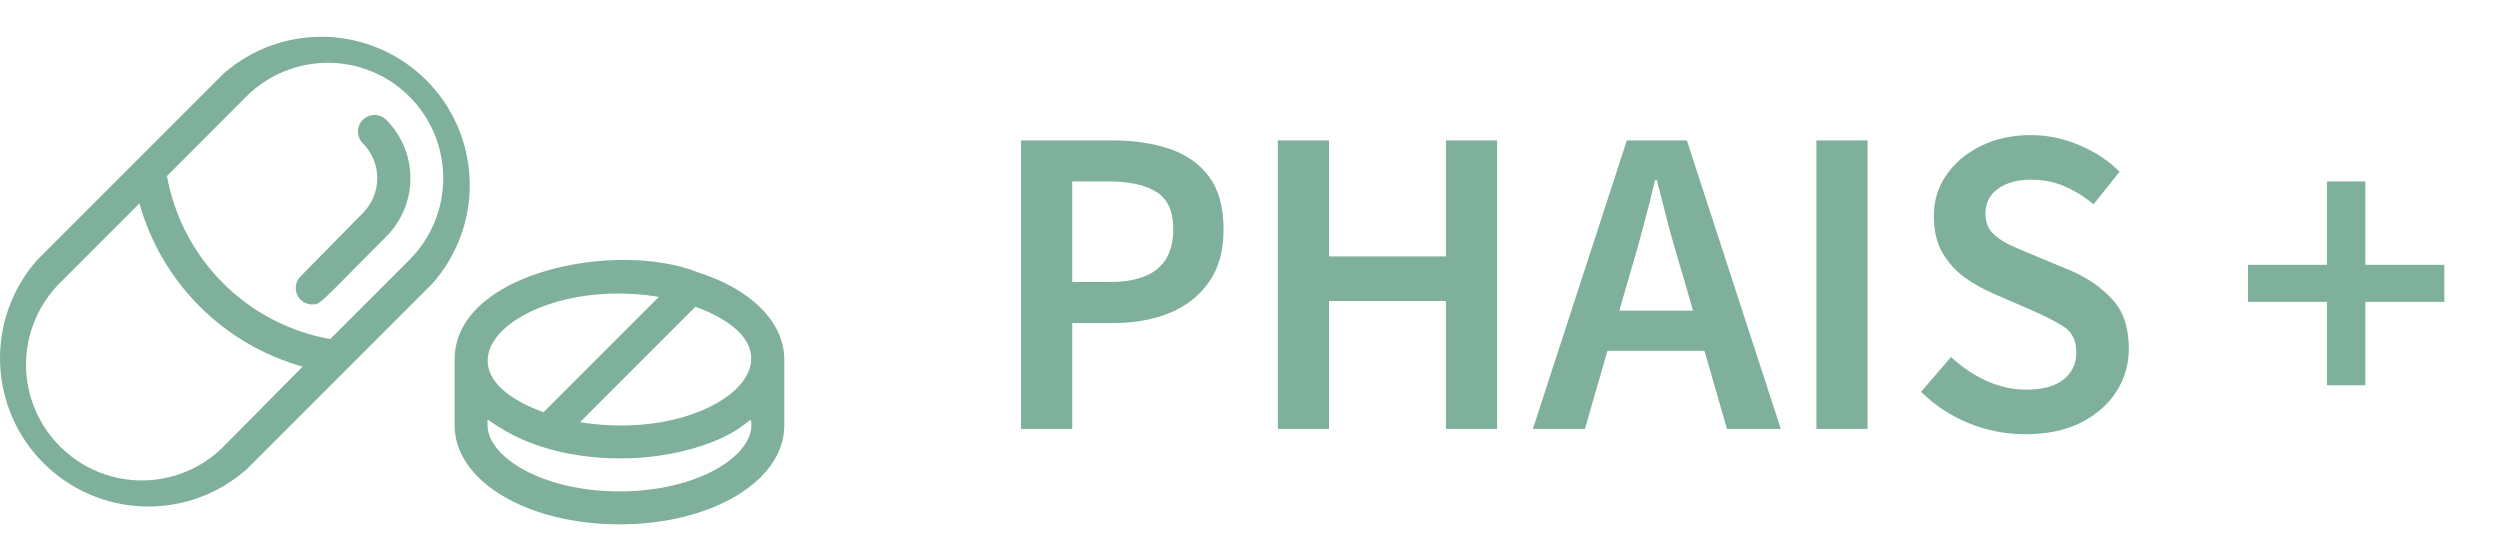 <svg width="204" height="45" viewBox="0 0 204 45" fill="none" xmlns="http://www.w3.org/2000/svg">
<path d="M83.318 35V11.456H90.734C92.486 11.456 94.046 11.684 95.414 12.14C96.782 12.596 97.862 13.352 98.654 14.408C99.446 15.464 99.842 16.904 99.842 18.728C99.842 20.456 99.446 21.884 98.654 23.012C97.862 24.14 96.794 24.98 95.45 25.532C94.106 26.084 92.582 26.36 90.878 26.36H87.494V35H83.318ZM87.494 23.012H90.554C94.01 23.012 95.738 21.584 95.738 18.728C95.738 17.24 95.282 16.22 94.37 15.668C93.482 15.092 92.162 14.804 90.41 14.804H87.494V23.012ZM104.271 35V11.456H108.447V20.924H117.987V11.456H122.163V35H117.987V24.56H108.447V35H104.271ZM132.966 22.472L132.138 25.352H138.15L137.322 22.472C136.938 21.224 136.566 19.94 136.206 18.62C135.87 17.3 135.534 15.992 135.198 14.696H135.054C134.742 16.016 134.406 17.336 134.046 18.656C133.71 19.952 133.35 21.224 132.966 22.472ZM125.082 35L132.75 11.456H137.646L145.314 35H140.922L139.086 28.628H131.166L129.33 35H125.082ZM148.217 35V11.456H152.393V35H148.217ZM165.253 35.432C163.669 35.432 162.133 35.132 160.645 34.532C159.181 33.932 157.885 33.08 156.757 31.976L159.205 29.132C160.045 29.924 161.005 30.572 162.085 31.076C163.165 31.556 164.245 31.796 165.325 31.796C166.669 31.796 167.689 31.52 168.385 30.968C169.081 30.416 169.429 29.684 169.429 28.772C169.429 27.788 169.081 27.08 168.385 26.648C167.713 26.216 166.849 25.772 165.793 25.316L162.553 23.912C161.785 23.576 161.029 23.144 160.285 22.616C159.565 22.088 158.965 21.416 158.485 20.6C158.029 19.784 157.801 18.8 157.801 17.648C157.801 16.4 158.137 15.284 158.809 14.3C159.505 13.292 160.441 12.5 161.617 11.924C162.817 11.324 164.185 11.024 165.721 11.024C167.089 11.024 168.409 11.3 169.681 11.852C170.953 12.38 172.045 13.1 172.957 14.012L170.833 16.676C170.089 16.052 169.297 15.56 168.457 15.2C167.641 14.84 166.729 14.66 165.721 14.66C164.617 14.66 163.717 14.912 163.021 15.416C162.349 15.896 162.013 16.568 162.013 17.432C162.013 18.032 162.181 18.536 162.517 18.944C162.877 19.328 163.345 19.664 163.921 19.952C164.497 20.216 165.109 20.48 165.757 20.744L168.961 22.076C170.353 22.676 171.493 23.468 172.381 24.452C173.269 25.412 173.713 26.744 173.713 28.448C173.713 29.72 173.377 30.884 172.705 31.94C172.033 32.996 171.061 33.848 169.789 34.496C168.541 35.12 167.029 35.432 165.253 35.432ZM189.881 31.436V24.632H183.437V21.608H189.881V14.804H193.013V21.608H199.457V24.632H193.013V31.436H189.881Z" fill="#7EB09B"/>
<path d="M35.322 23.095C37.349 20.787 38.423 17.795 38.327 14.724C38.23 11.654 36.969 8.735 34.8 6.559C32.632 4.384 29.717 3.114 26.646 3.007C23.576 2.901 20.58 3.965 18.266 5.985L2.985 21.266C0.965 23.58 -0.099 26.576 0.007 29.646C0.114 32.717 1.384 35.632 3.559 37.8C5.735 39.969 8.654 41.23 11.724 41.327C14.795 41.423 17.787 40.349 20.095 38.322L35.322 23.095ZM20.095 7.882C21.861 6.116 24.256 5.124 26.754 5.124C29.251 5.124 31.646 6.116 33.412 7.882C35.178 9.648 36.17 12.043 36.17 14.54C36.17 17.038 35.178 19.433 33.412 21.199L26.942 27.669C23.63 27.075 20.58 25.482 18.199 23.104C15.819 20.726 14.223 17.677 13.625 14.366L20.095 7.882ZM4.882 36.412C4.008 35.538 3.314 34.5 2.841 33.357C2.367 32.215 2.124 30.99 2.124 29.754C2.124 28.517 2.367 27.293 2.841 26.15C3.314 25.008 4.008 23.97 4.882 23.095L11.379 16.598C12.267 19.775 13.959 22.67 16.292 25.002C18.625 27.335 21.519 29.027 24.696 29.915L18.266 36.412C17.39 37.297 16.348 37.999 15.2 38.478C14.051 38.957 12.819 39.204 11.574 39.204C10.329 39.204 9.097 38.957 7.949 38.478C6.8 37.999 5.758 37.297 4.882 36.412Z" fill="#7EB09B"/>
<path d="M25.409 24.844C26.216 24.844 25.974 24.844 31.515 19.302C32.142 18.677 32.639 17.935 32.978 17.118C33.317 16.301 33.491 15.425 33.491 14.54C33.491 13.656 33.317 12.78 32.978 11.963C32.639 11.146 32.142 10.403 31.515 9.779C31.262 9.525 30.919 9.383 30.56 9.383C30.202 9.383 29.859 9.525 29.605 9.779C29.352 10.032 29.21 10.376 29.21 10.734C29.21 11.092 29.352 11.435 29.605 11.689C30.361 12.445 30.785 13.471 30.785 14.54C30.785 15.61 30.361 16.635 29.605 17.392L24.467 22.611C24.3 22.801 24.189 23.034 24.148 23.284C24.108 23.534 24.138 23.79 24.237 24.023C24.335 24.256 24.497 24.457 24.704 24.602C24.912 24.747 25.156 24.831 25.409 24.844Z" fill="#7EB09B"/>
<path d="M56.938 22.221C50.361 19.584 37.098 22.167 37.098 29.337V34.717C37.098 39.237 43.003 42.788 50.549 42.788C58.095 42.788 64 39.237 64 34.717V29.337C64 26.31 61.31 23.593 56.938 22.221ZM47.334 34.448L56.75 25.032C66.973 28.785 58.283 36.251 47.334 34.448ZM53.764 24.225L44.348 33.641C34.085 29.875 42.895 22.436 53.764 24.225ZM61.31 34.717C61.31 37.259 56.884 40.098 50.549 40.098C44.213 40.098 39.788 37.259 39.788 34.717C39.788 33.937 39.546 34.193 41.133 35.094C45.357 37.596 51.558 37.999 56.4 36.641C61.242 35.282 61.31 33.439 61.31 34.717Z" fill="#7EB09B"/>
</svg>
